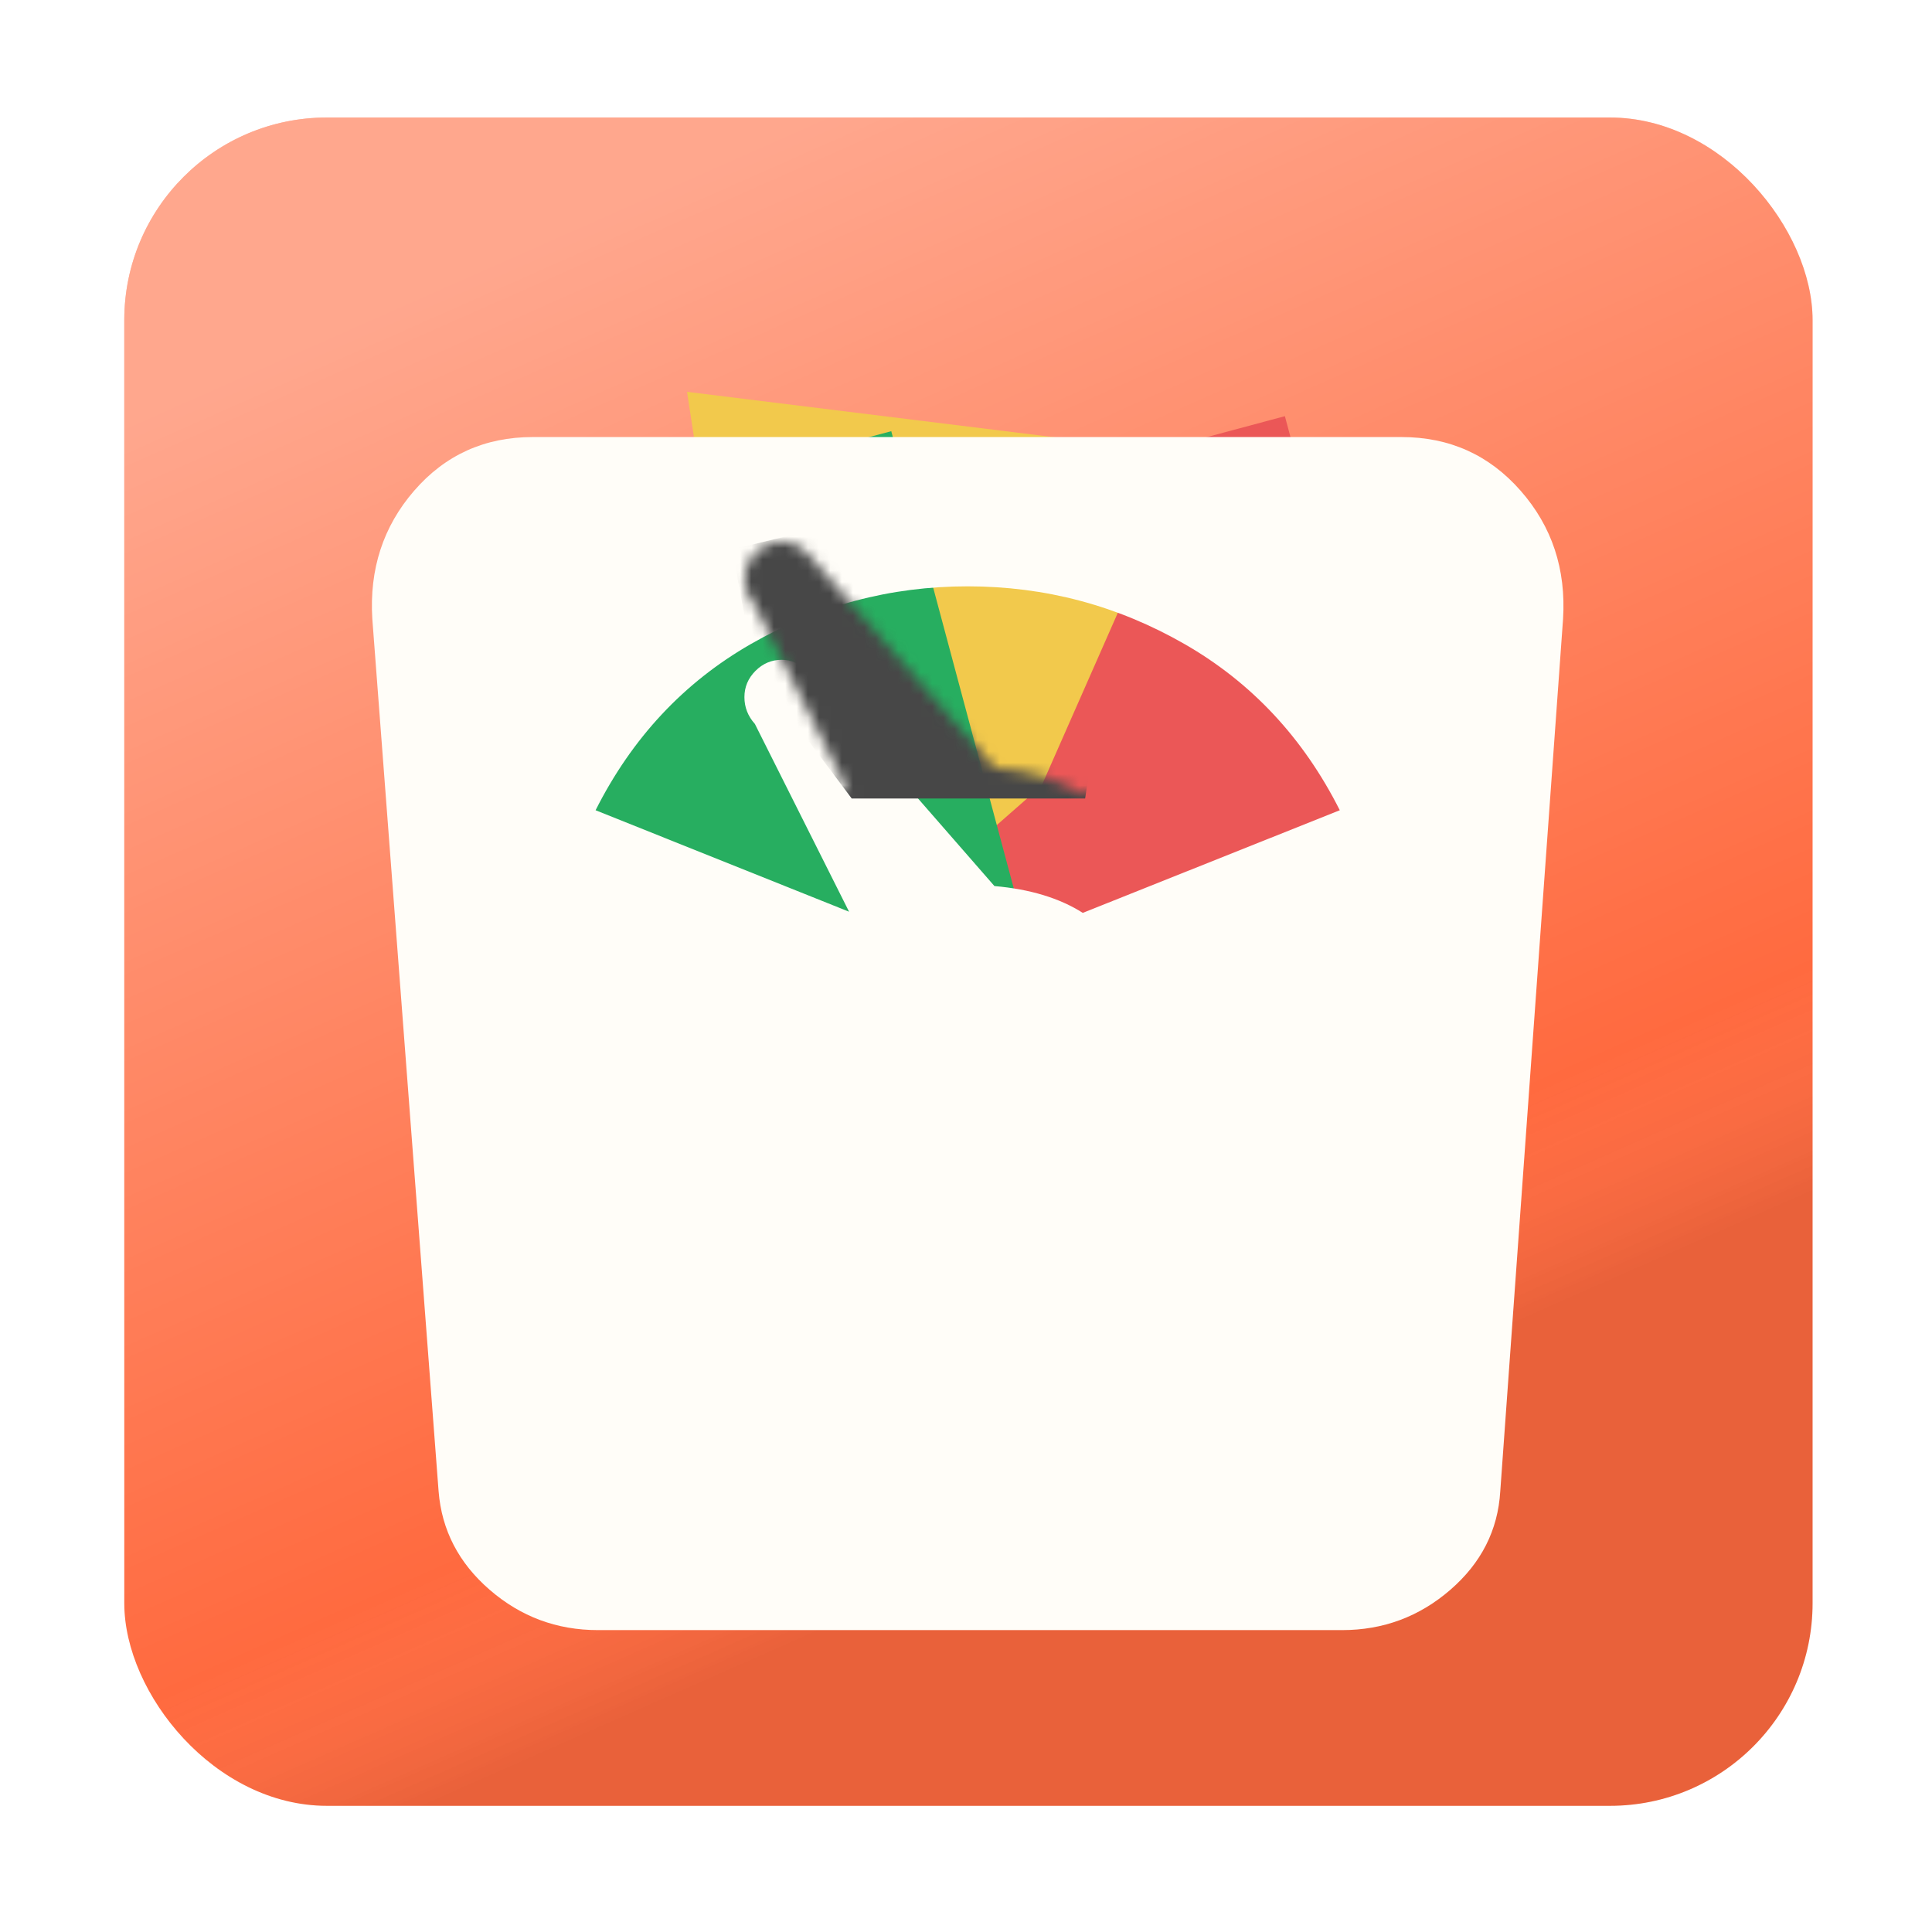 <svg width="171" height="171" viewBox="0 0 171 171" fill="none" xmlns="http://www.w3.org/2000/svg">
<g filter="url(#filter0_dii)">
<rect x="11" y="6.289" width="149.43" height="149.43" rx="17.931" fill="#FF6A3F"/>
<rect x="11" y="6.289" width="149.43" height="149.43" rx="17.931" fill="url(#paint0_linear)" fill-opacity="0.8" style="mix-blend-mode:overlay"/>
</g>
<rect x="74.905" y="47.237" width="40.189" height="43.974" transform="rotate(-15 74.905 47.237)" fill="#EB5757"/>
<path d="M60.81 34.681L105.141 40.16L92.19 69.548L69.203 89.718L60.81 34.681Z" fill="#F2C94C"/>
<rect x="45.019" y="47.237" width="35.06" height="43.974" transform="rotate(-15 45.019 47.237)" fill="#27AE60"/>
<g clip-path="url(#clip0)" filter="url(#filter1_dddiii)">
<path d="M132.787 121.518C132.581 124.959 131.106 127.867 128.361 130.241C125.617 132.615 122.426 133.802 118.79 133.802H52.92C49.284 133.802 46.093 132.615 43.349 130.241C40.604 127.867 39.095 124.959 38.82 121.518L32.954 44.308C32.679 39.904 33.914 36.119 36.659 32.953C39.404 29.788 42.903 28.205 47.157 28.205H124.039C128.293 28.205 131.809 29.788 134.588 32.953C137.367 36.119 138.619 39.904 138.345 44.308L132.787 121.518ZM85.649 41.418C78.788 41.418 72.39 43.121 66.454 46.527C60.519 49.934 55.939 54.837 52.715 61.236L75.151 70.217L66.815 53.598C66.197 52.91 65.888 52.118 65.888 51.224C65.888 50.329 66.214 49.555 66.866 48.901C67.518 48.248 68.29 47.921 69.182 47.921C70.074 47.921 70.829 48.265 71.446 48.953L88.016 67.946C91.173 68.221 93.78 69.013 95.838 70.32L118.584 61.236C115.359 54.837 110.779 49.934 104.844 46.527C98.909 43.121 92.511 41.418 85.649 41.418Z" fill="#FFFDF8"/>
</g>
<mask id="mask0" mask-type="alpha" maskUnits="userSpaceOnUse" x="32" y="28" width="107" height="106">
<g style="mix-blend-mode:overlay" clip-path="url(#clip1)">
<path d="M132.787 121.518C132.581 124.959 131.106 127.867 128.361 130.241C125.617 132.615 122.426 133.802 118.79 133.802H52.92C49.284 133.802 46.093 132.615 43.349 130.241C40.604 127.867 39.095 124.959 38.82 121.518L32.954 44.308C32.679 39.904 33.914 36.119 36.659 32.953C39.404 29.788 42.903 28.205 47.157 28.205H124.039C128.293 28.205 131.809 29.788 134.588 32.953C137.367 36.119 138.619 39.904 138.345 44.308L132.787 121.518ZM85.649 41.418C78.788 41.418 72.39 43.121 66.454 46.527C60.519 49.934 55.939 54.837 52.715 61.236L75.151 70.217L66.815 53.598C66.197 52.91 65.888 52.118 65.888 51.224C65.888 50.329 66.214 49.555 66.866 48.901C67.518 48.248 68.29 47.921 69.182 47.921C70.074 47.921 70.829 48.265 71.446 48.953L88.016 67.946C91.173 68.221 93.78 69.013 95.838 70.32L118.584 61.236C115.359 54.837 110.779 49.934 104.844 46.527C98.909 43.121 92.511 41.418 85.649 41.418Z" fill="#FFFDF8"/>
</g>
</mask>
<g mask="url(#mask0)">
<path d="M64.795 48.627L79.239 45.141L99.488 47.718L96.045 70.674H75.385L66.776 59.196L64.795 48.627Z" fill="#474747"/>
</g>
<defs>
<filter id="filter0_dii" x="0.717" y="0.119" width="169.996" height="169.996" filterUnits="userSpaceOnUse" color-interpolation-filters="sRGB">
<feFlood flood-opacity="0" result="BackgroundImageFix"/>
<feColorMatrix in="SourceAlpha" type="matrix" values="0 0 0 0 0 0 0 0 0 0 0 0 0 0 0 0 0 0 127 0"/>
<feOffset dy="4.113"/>
<feGaussianBlur stdDeviation="5.142"/>
<feColorMatrix type="matrix" values="0 0 0 0 0 0 0 0 0 0 0 0 0 0 0 0 0 0 0.2 0"/>
<feBlend mode="normal" in2="BackgroundImageFix" result="effect1_dropShadow"/>
<feBlend mode="normal" in="SourceGraphic" in2="effect1_dropShadow" result="shape"/>
<feColorMatrix in="SourceAlpha" type="matrix" values="0 0 0 0 0 0 0 0 0 0 0 0 0 0 0 0 0 0 127 0" result="hardAlpha"/>
<feOffset dy="-3.985"/>
<feGaussianBlur stdDeviation="1.992"/>
<feComposite in2="hardAlpha" operator="arithmetic" k2="-1" k3="1"/>
<feColorMatrix type="matrix" values="0 0 0 0 0 0 0 0 0 0 0 0 0 0 0 0 0 0 0.11 0"/>
<feBlend mode="normal" in2="shape" result="effect2_innerShadow"/>
<feColorMatrix in="SourceAlpha" type="matrix" values="0 0 0 0 0 0 0 0 0 0 0 0 0 0 0 0 0 0 127 0" result="hardAlpha"/>
<feOffset dy="3.985"/>
<feGaussianBlur stdDeviation="1.992"/>
<feComposite in2="hardAlpha" operator="arithmetic" k2="-1" k3="1"/>
<feColorMatrix type="matrix" values="0 0 0 0 1 0 0 0 0 1 0 0 0 0 1 0 0 0 0.25 0"/>
<feBlend mode="normal" in2="effect2_innerShadow" result="effect3_innerShadow"/>
</filter>
<filter id="filter1_dddiii" x="19.143" y="19.023" width="133.144" height="133.144" filterUnits="userSpaceOnUse" color-interpolation-filters="sRGB">
<feFlood flood-opacity="0" result="BackgroundImageFix"/>
<feColorMatrix in="SourceAlpha" type="matrix" values="0 0 0 0 0 0 0 0 0 0 0 0 0 0 0 0 0 0 127 0"/>
<feOffset dy="4.591"/>
<feGaussianBlur stdDeviation="6.887"/>
<feColorMatrix type="matrix" values="0 0 0 0 0 0 0 0 0 0 0 0 0 0 0 0 0 0 0.2 0"/>
<feBlend mode="normal" in2="BackgroundImageFix" result="effect1_dropShadow"/>
<feColorMatrix in="SourceAlpha" type="matrix" values="0 0 0 0 0 0 0 0 0 0 0 0 0 0 0 0 0 0 127 0"/>
<feOffset dy="4.591"/>
<feGaussianBlur stdDeviation="2.296"/>
<feColorMatrix type="matrix" values="0 0 0 0 0 0 0 0 0 0 0 0 0 0 0 0 0 0 0.25 0"/>
<feBlend mode="normal" in2="effect1_dropShadow" result="effect2_dropShadow"/>
<feColorMatrix in="SourceAlpha" type="matrix" values="0 0 0 0 0 0 0 0 0 0 0 0 0 0 0 0 0 0 127 0"/>
<feOffset dy="4.739"/>
<feGaussianBlur stdDeviation="5.924"/>
<feColorMatrix type="matrix" values="0 0 0 0 0 0 0 0 0 0 0 0 0 0 0 0 0 0 0.2 0"/>
<feBlend mode="normal" in2="effect2_dropShadow" result="effect3_dropShadow"/>
<feBlend mode="normal" in="SourceGraphic" in2="effect3_dropShadow" result="shape"/>
<feColorMatrix in="SourceAlpha" type="matrix" values="0 0 0 0 0 0 0 0 0 0 0 0 0 0 0 0 0 0 127 0" result="hardAlpha"/>
<feOffset dy="-3.443"/>
<feGaussianBlur stdDeviation="4.591"/>
<feComposite in2="hardAlpha" operator="arithmetic" k2="-1" k3="1"/>
<feColorMatrix type="matrix" values="0 0 0 0 0 0 0 0 0 0 0 0 0 0 0 0 0 0 0.18 0"/>
<feBlend mode="normal" in2="shape" result="effect4_innerShadow"/>
<feColorMatrix in="SourceAlpha" type="matrix" values="0 0 0 0 0 0 0 0 0 0 0 0 0 0 0 0 0 0 127 0" result="hardAlpha"/>
<feOffset dy="-4.591"/>
<feGaussianBlur stdDeviation="2.296"/>
<feComposite in2="hardAlpha" operator="arithmetic" k2="-1" k3="1"/>
<feColorMatrix type="matrix" values="0 0 0 0 0 0 0 0 0 0 0 0 0 0 0 0 0 0 0.11 0"/>
<feBlend mode="normal" in2="effect4_innerShadow" result="effect5_innerShadow"/>
<feColorMatrix in="SourceAlpha" type="matrix" values="0 0 0 0 0 0 0 0 0 0 0 0 0 0 0 0 0 0 127 0" result="hardAlpha"/>
<feOffset dy="4.591"/>
<feGaussianBlur stdDeviation="2.296"/>
<feComposite in2="hardAlpha" operator="arithmetic" k2="-1" k3="1"/>
<feColorMatrix type="matrix" values="0 0 0 0 1 0 0 0 0 1 0 0 0 0 1 0 0 0 0.25 0"/>
<feBlend mode="normal" in2="effect5_innerShadow" result="effect6_innerShadow"/>
</filter>
<linearGradient id="paint0_linear" x1="28.184" y1="25.715" x2="85.715" y2="155.719" gradientUnits="userSpaceOnUse">
<stop stop-color="white" stop-opacity="0.51"/>
<stop offset="0.734" stop-color="white" stop-opacity="0"/>
<stop offset="0.865" stop-opacity="0.11"/>
</linearGradient>
<clipPath id="clip0">
<rect width="105.597" height="105.597" fill="white" transform="translate(32.916 28.205)"/>
</clipPath>
<clipPath id="clip1">
<rect width="105.597" height="105.597" fill="white" transform="translate(32.916 28.205)"/>
</clipPath>
</defs>
</svg>
